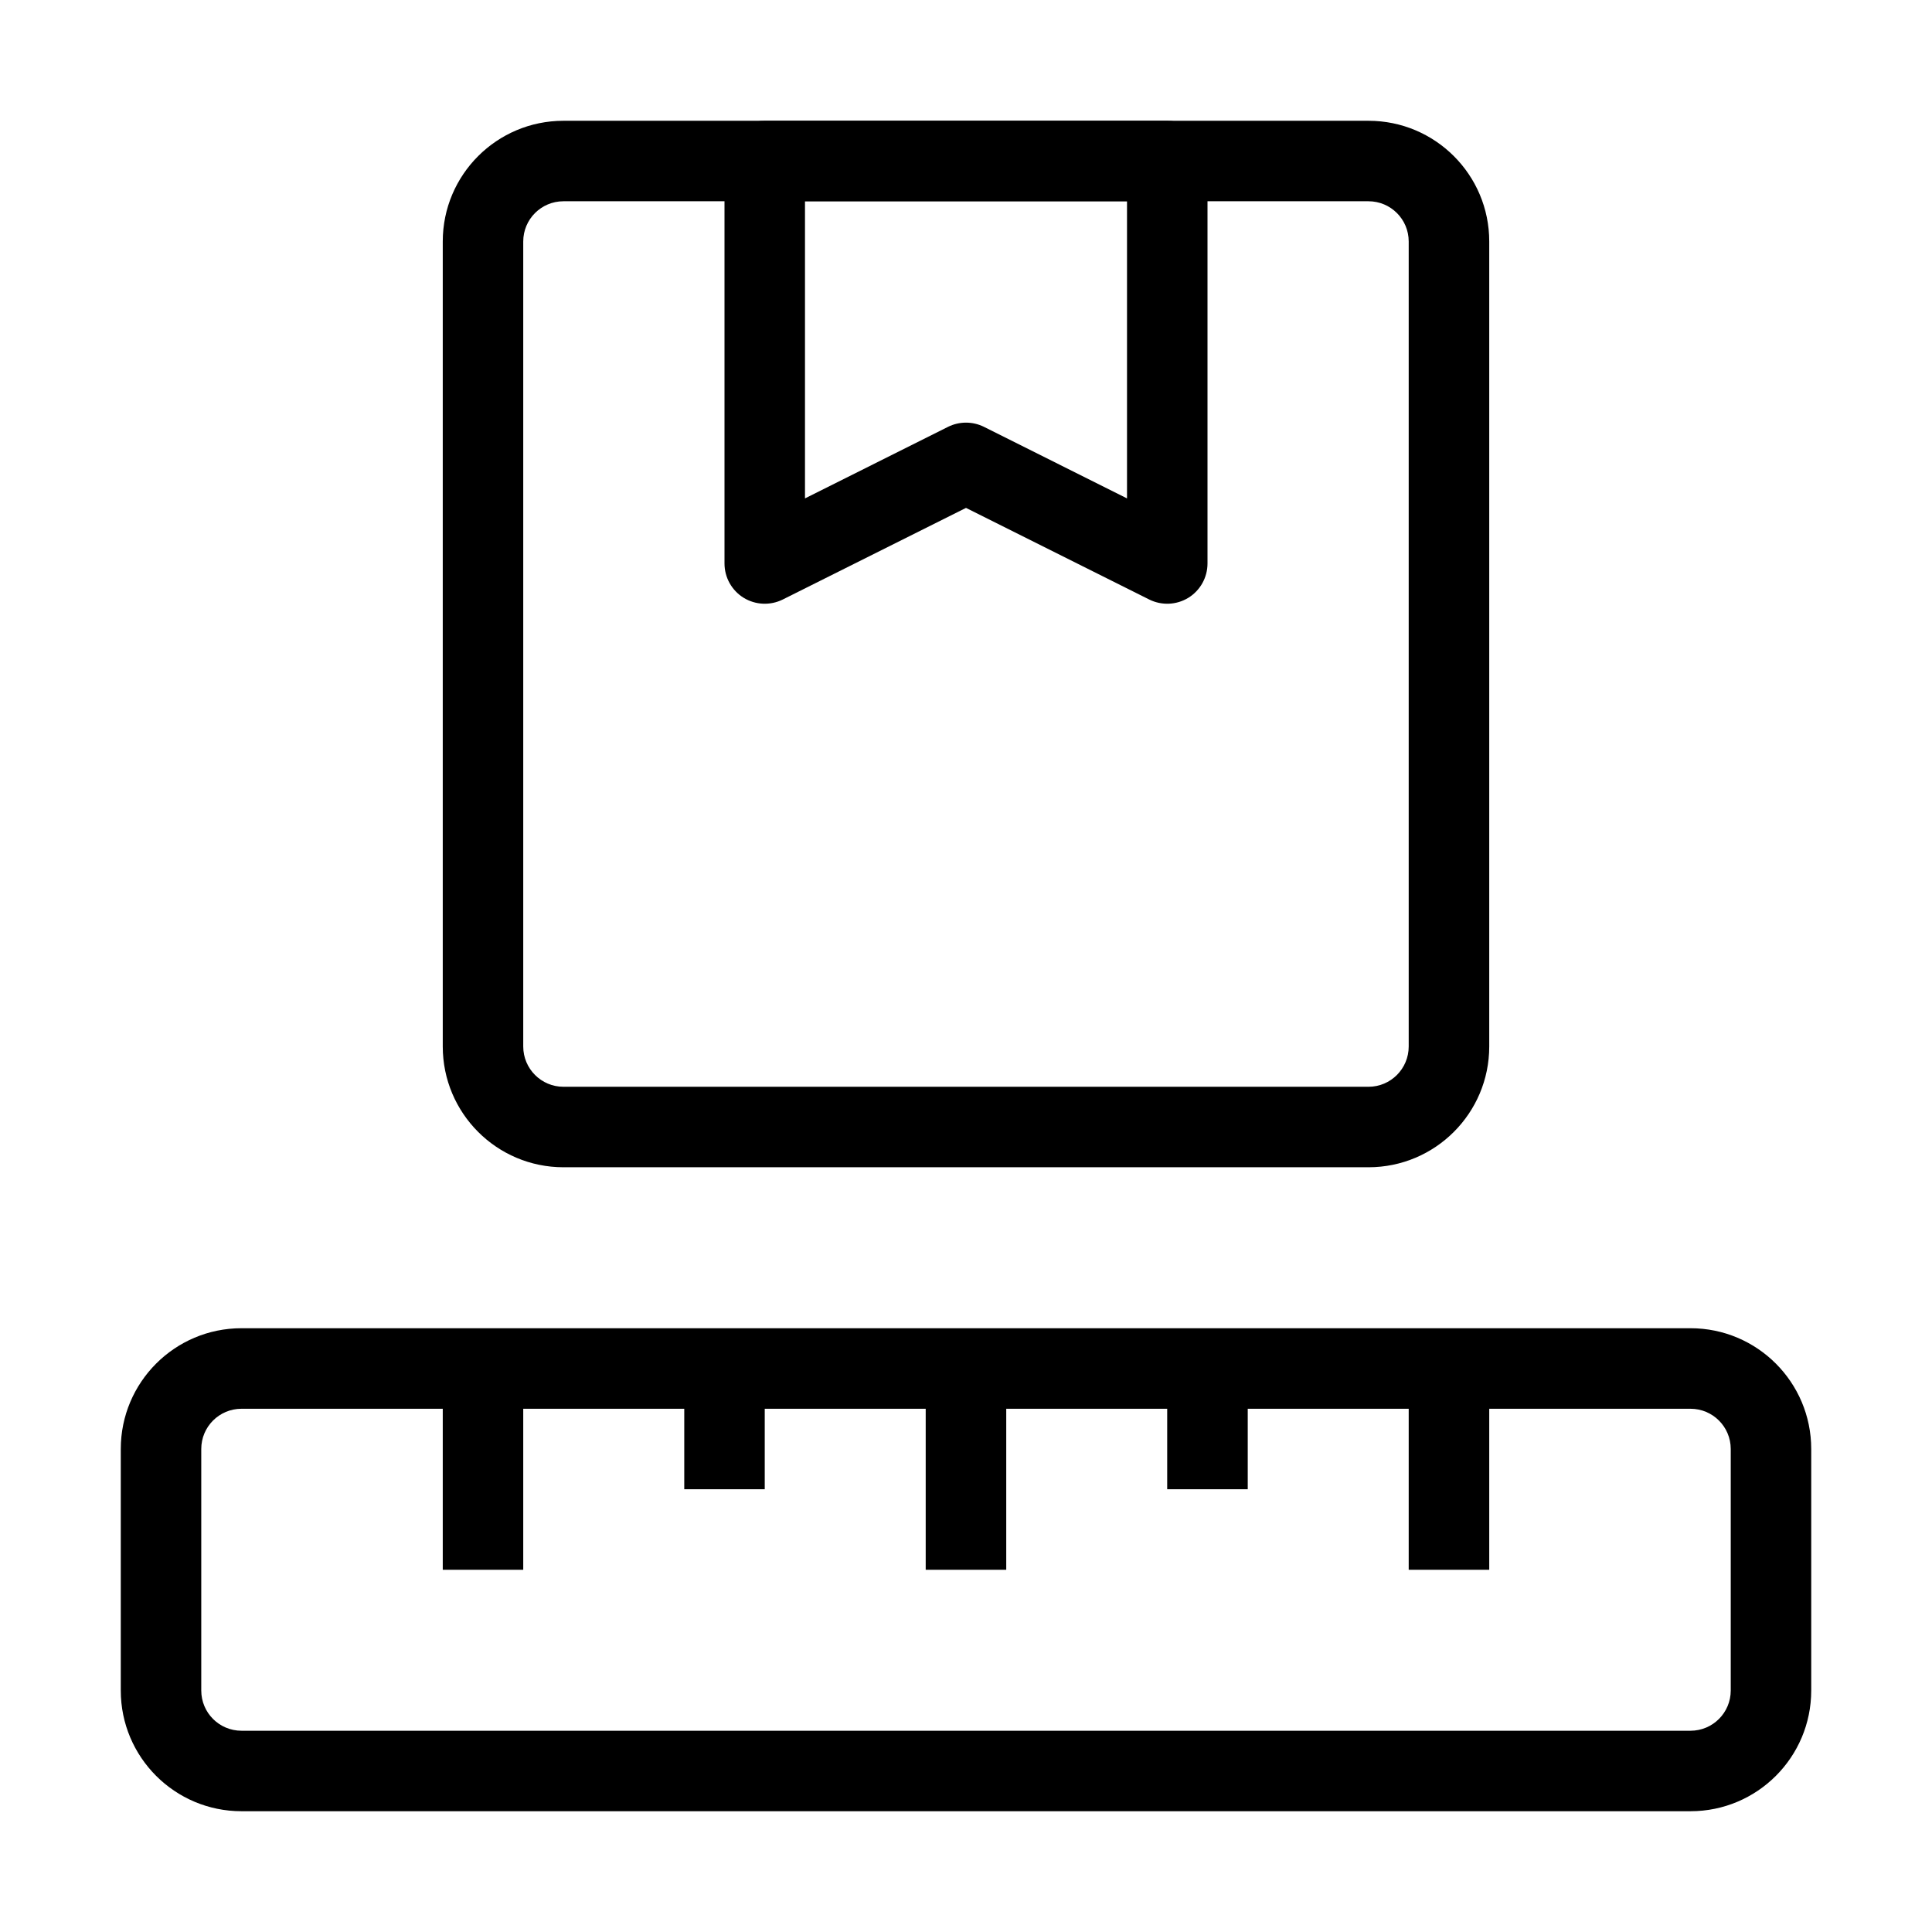 <svg width="35" height="35" viewBox="0 0 35 35" fill="none" xmlns="http://www.w3.org/2000/svg">
<path fill-rule="evenodd" clip-rule="evenodd" d="M2.188 26.25C2.188 25.042 3.167 24.062 4.375 24.062H30.625C31.833 24.062 32.812 25.042 32.812 26.25V30.625C32.812 31.833 31.833 32.812 30.625 32.812H4.375C3.167 32.812 2.188 31.833 2.188 30.625V26.25ZM4.375 25.521C3.972 25.521 3.646 25.847 3.646 26.25V30.625C3.646 31.028 3.972 31.354 4.375 31.354H30.625C31.028 31.354 31.354 31.028 31.354 30.625V26.25C31.354 25.847 31.028 25.521 30.625 25.521H4.375Z" fill="black"/>
<path fill-rule="evenodd" clip-rule="evenodd" d="M25.52 28.438V24.792H26.979V28.438H25.52Z" fill="black"/>
<path fill-rule="evenodd" clip-rule="evenodd" d="M16.77 28.438V24.792H18.229V28.438H16.77Z" fill="black"/>
<path fill-rule="evenodd" clip-rule="evenodd" d="M8.021 28.438V24.792H9.479V28.438H8.021Z" fill="black"/>
<path fill-rule="evenodd" clip-rule="evenodd" d="M21.145 26.979V24.792H22.604V26.979H21.145Z" fill="black"/>
<path fill-rule="evenodd" clip-rule="evenodd" d="M12.396 26.979V24.792H13.854V26.979H12.396Z" fill="black"/>
<path fill-rule="evenodd" clip-rule="evenodd" d="M8.021 4.375C8.021 3.167 9 2.188 10.208 2.188H24.791C26 2.188 26.979 3.167 26.979 4.375V18.958C26.979 20.166 26 21.146 24.791 21.146H10.208C9 21.146 8.021 20.166 8.021 18.958V4.375ZM10.208 3.646C9.805 3.646 9.479 3.972 9.479 4.375V18.958C9.479 19.361 9.805 19.688 10.208 19.688H24.791C25.194 19.688 25.52 19.361 25.52 18.958V4.375C25.52 3.972 25.194 3.646 24.791 3.646H10.208Z" fill="black"/>
<path fill-rule="evenodd" clip-rule="evenodd" d="M13.125 2.917C13.125 2.514 13.451 2.188 13.854 2.188H21.146C21.549 2.188 21.875 2.514 21.875 2.917V10.208C21.875 10.461 21.744 10.696 21.529 10.829C21.314 10.961 21.046 10.973 20.82 10.861L17.5 9.201L14.18 10.861C13.954 10.973 13.686 10.961 13.471 10.829C13.256 10.696 13.125 10.461 13.125 10.208V2.917ZM14.583 3.646V9.029L17.174 7.733C17.379 7.631 17.621 7.631 17.826 7.733L20.417 9.029V3.646H14.583Z" fill="black"/>
</svg>
